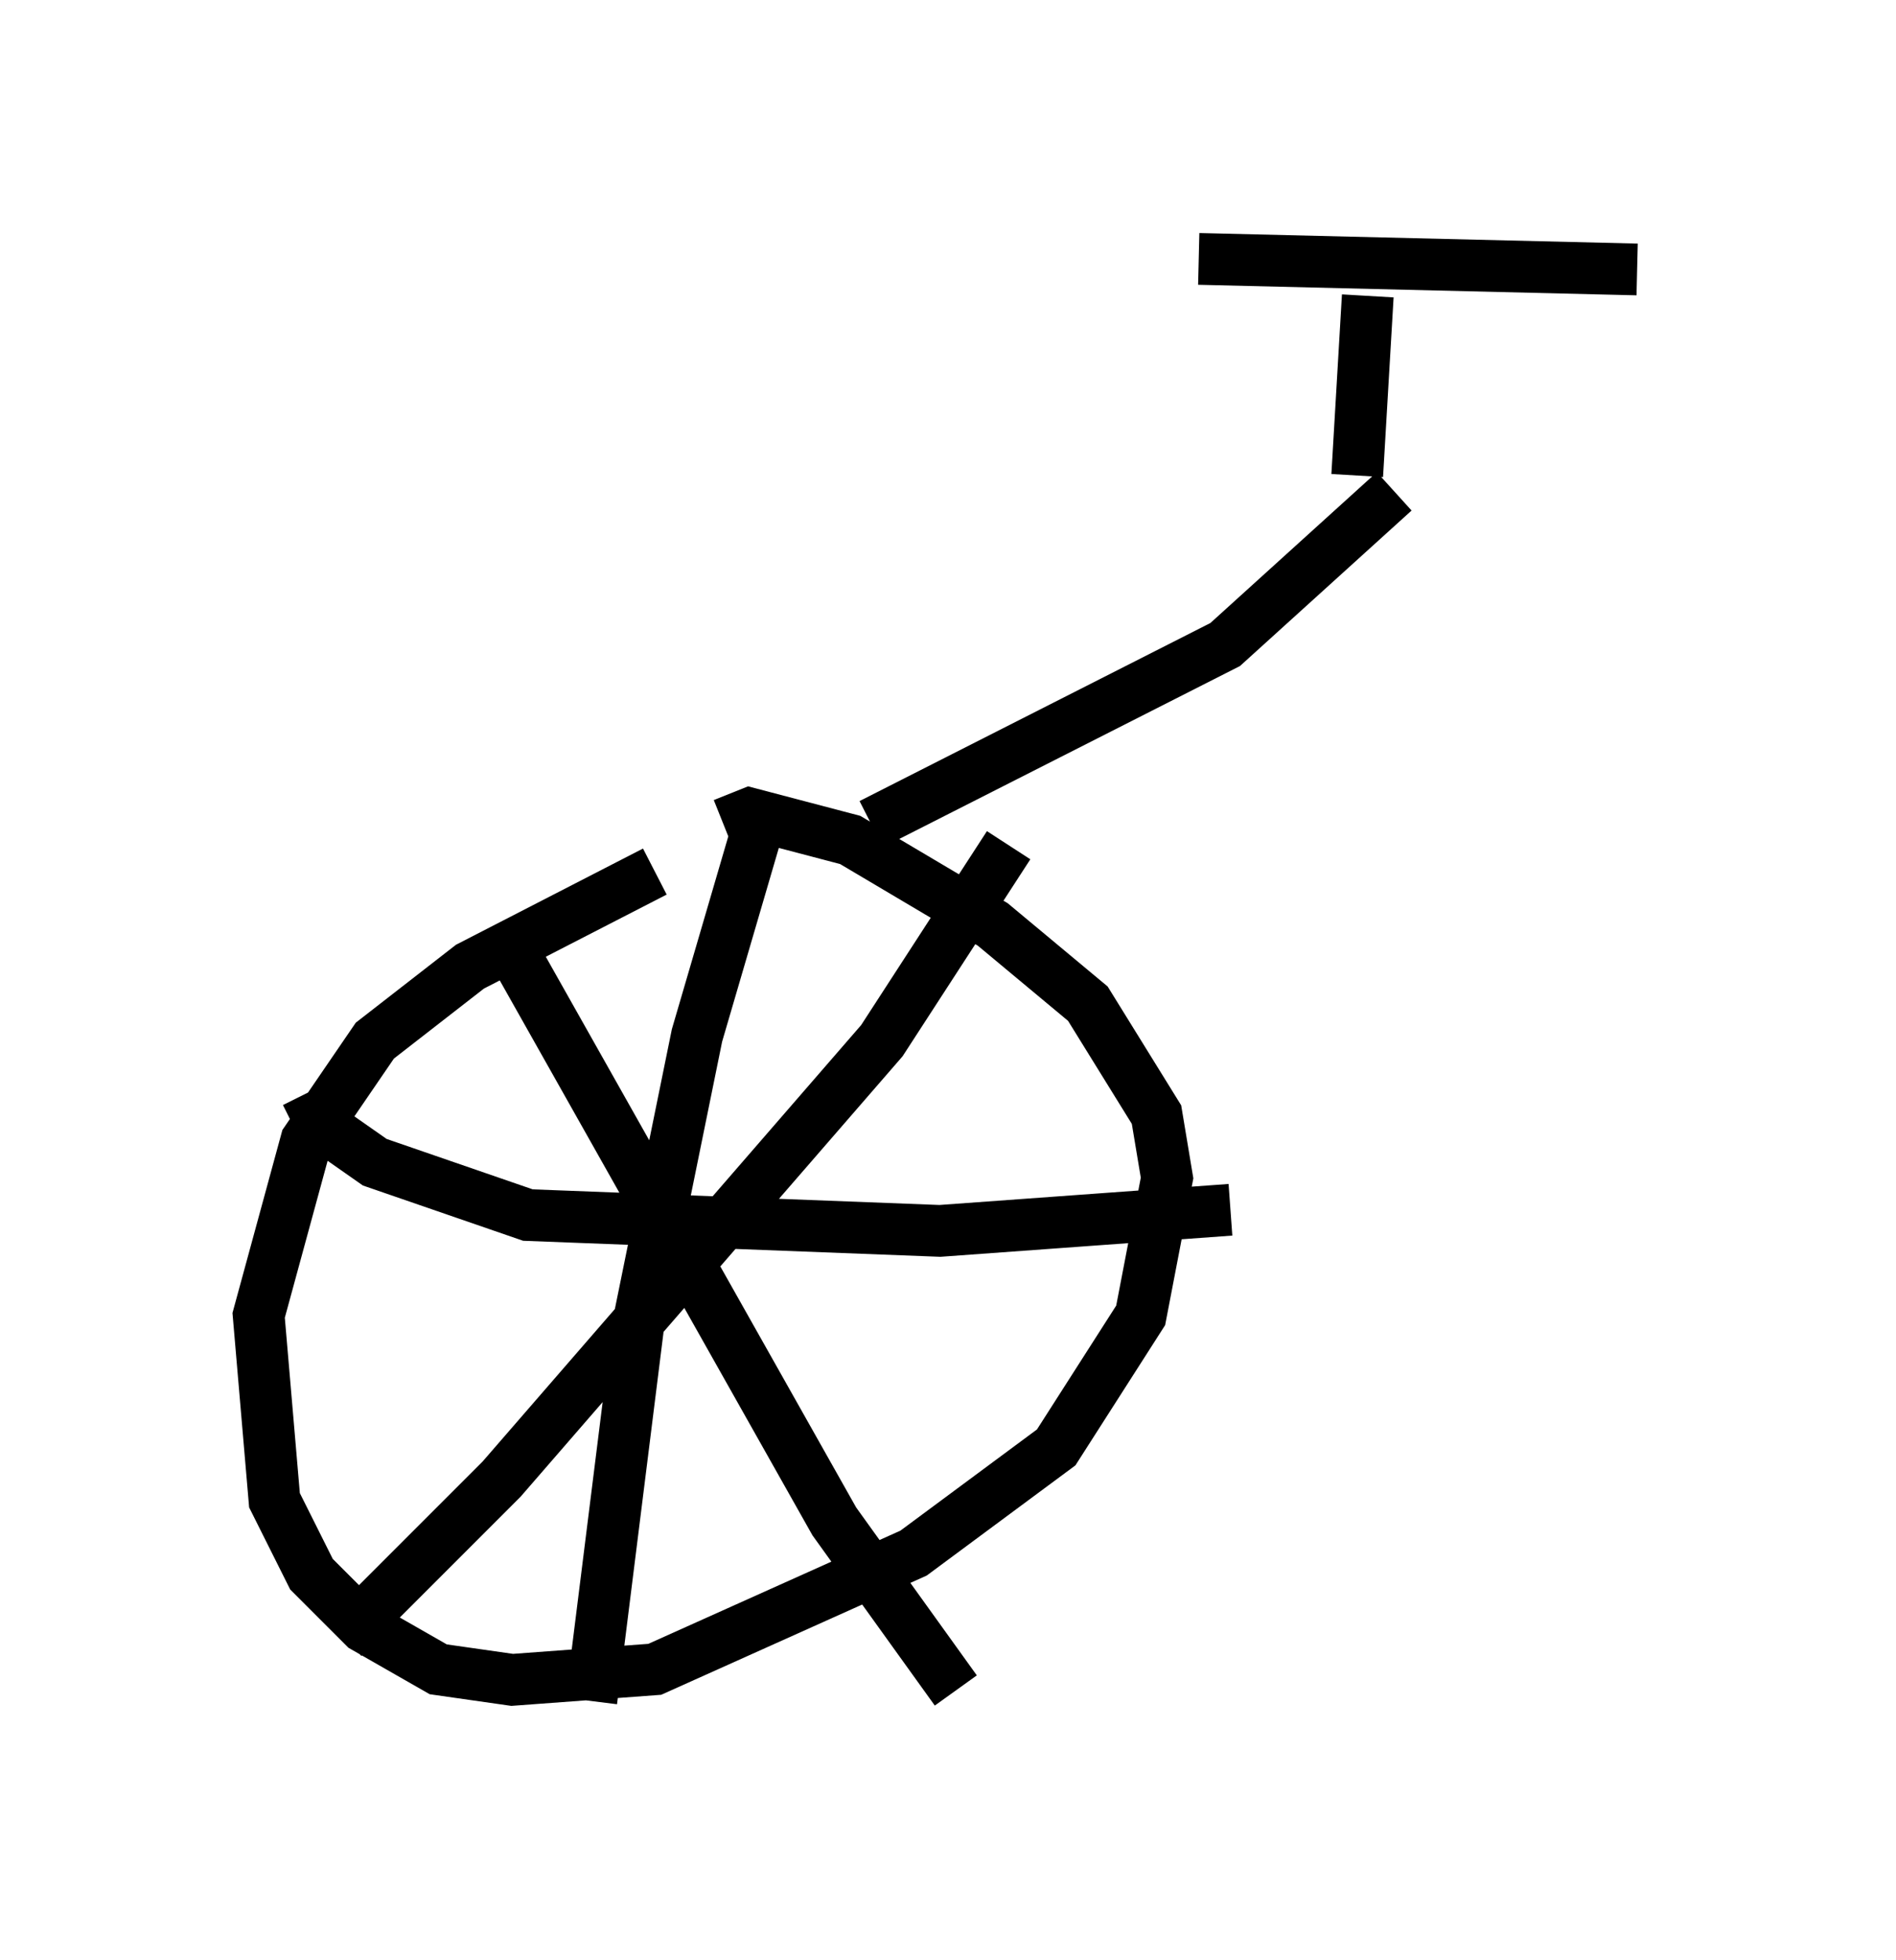 <?xml version="1.0" encoding="utf-8" ?>
<svg baseProfile="full" height="37.869" version="1.1" width="36.644" xmlns="http://www.w3.org/2000/svg" xmlns:ev="http://www.w3.org/2001/xml-events" xmlns:xlink="http://www.w3.org/1999/xlink"><defs /><rect fill="white" height="37.869" width="36.644" x="0" y="0" /><path d="M15.208, 16.536 m-2.552, 0.306 l-3.573, 1.838 -1.838, 1.429 l-1.327, 1.94 -0.919, 3.369 l0.306, 3.573 0.715, 1.429 l1.021, 1.021 1.429, 0.817 l1.429, 0.204 2.756, -0.204 l5.002, -2.246 2.756, -2.042 l1.633, -2.552 0.51, -2.654 l-0.204, -1.225 -1.327, -2.144 l-1.838, -1.531 -2.756, -1.633 l-1.94, -0.51 -0.51, 0.204 m-4.185, 2.246 l6.329, 11.229 2.348, 3.267 m1.021, -16.334 l-2.45, 3.777 -7.35, 8.473 l-3.063, 3.063 m8.065, -15.823 l-1.225, 4.185 -1.123, 5.513 l-0.919, 7.35 m-5.513, -11.74 l0.306, 0.613 1.021, 0.715 l2.96, 1.021 7.963, 0.306 l5.615, -0.408 m-6.942, -7.452 l6.84, -3.471 3.267, -2.96 m-0.715, -0.306 l0.204, -3.471 m-3.267, -0.715 l8.473, 0.204 " fill="none" stroke="black" stroke-width="1" /></svg>